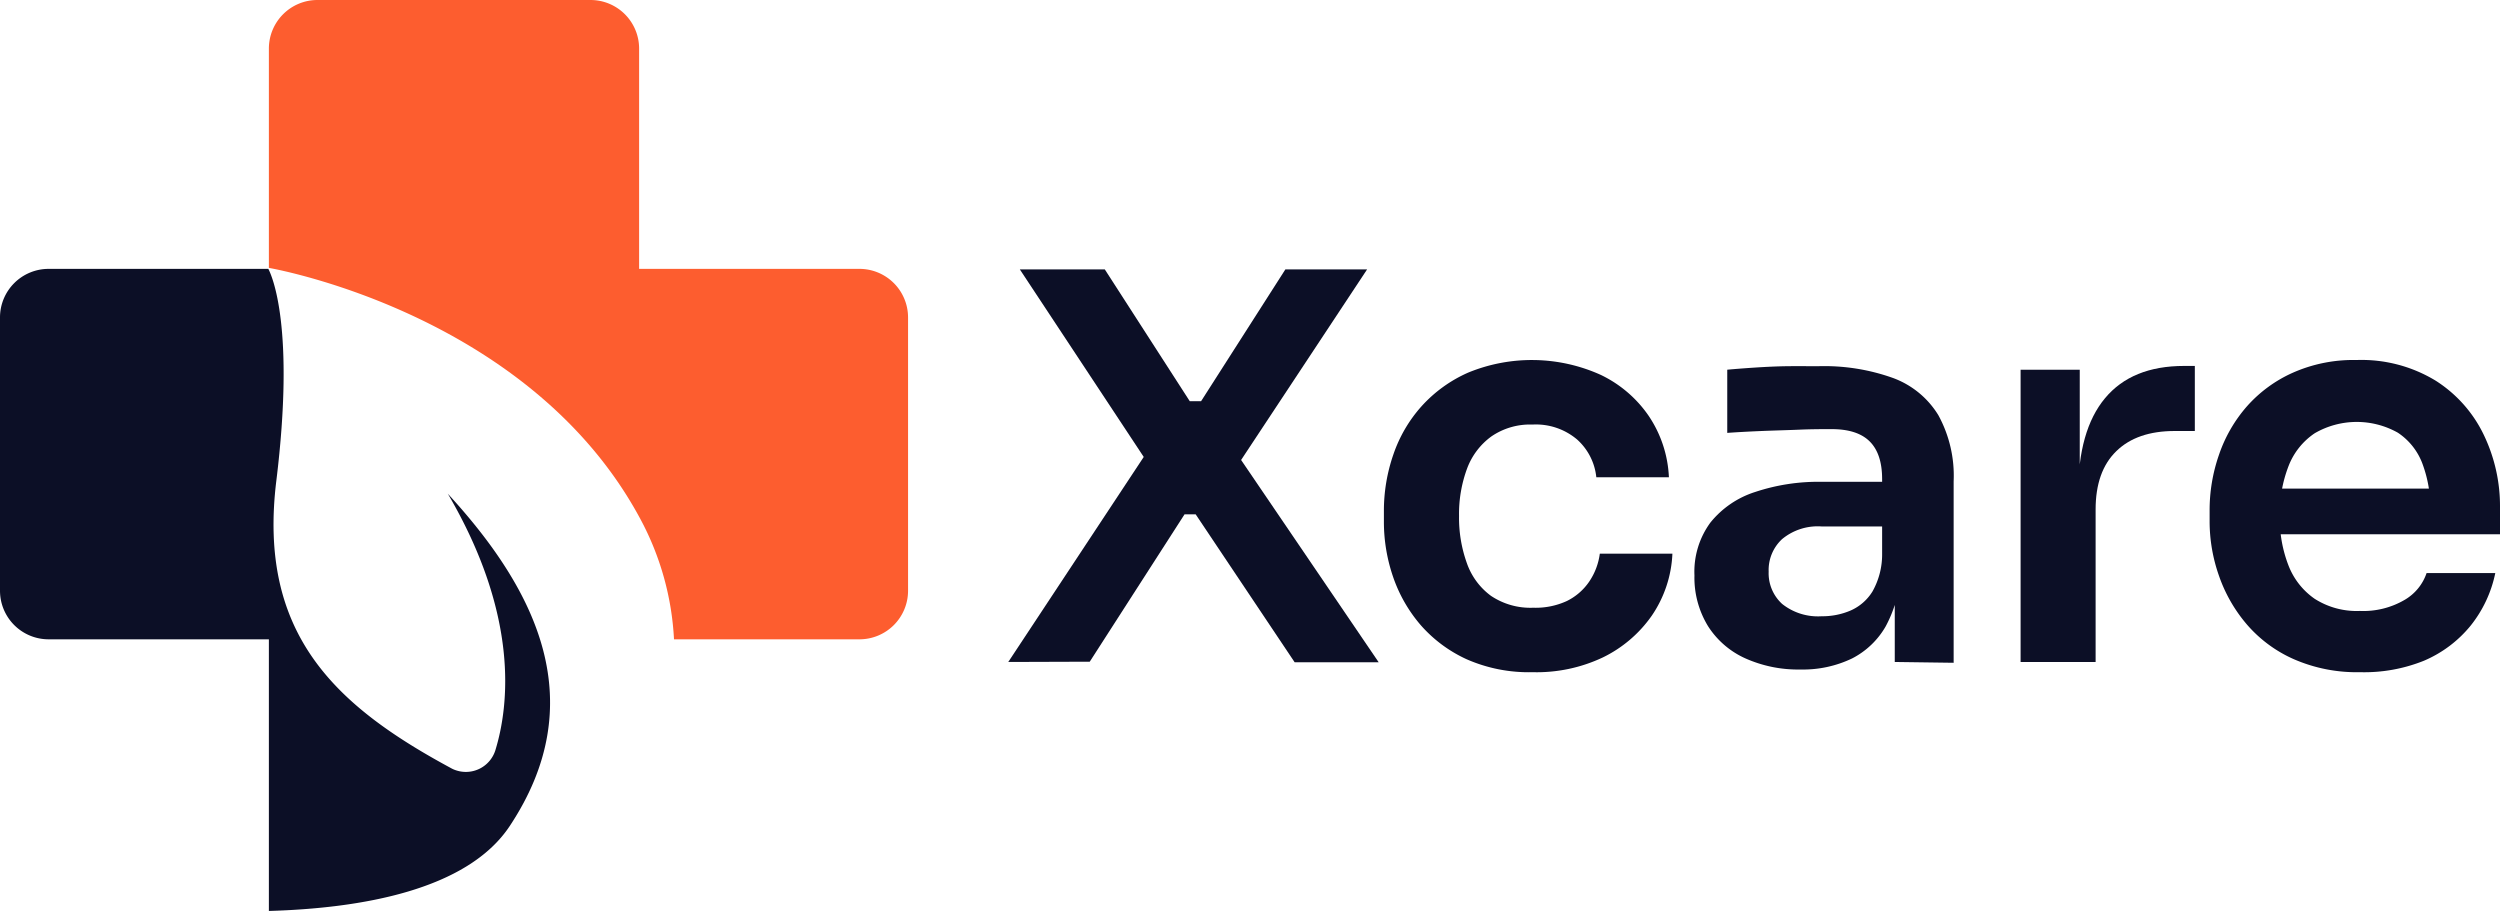 <svg xmlns="http://www.w3.org/2000/svg" width="371.92" height="135.52" viewBox="0 0 371.92 135.52"><title>logo</title><path d="M40,135.52c13.66-.39,29.49-3.07,35.83-12.63,12.13-18.3,4.25-34.8-9.21-49.44,10.61,18.09,9.14,31.43,7.07,38.18a4.6,4.6,0,0,1-5.75,3h0a4.05,4.05,0,0,1-.83-.35c-17.21-9.28-28.8-19.94-26-42.76S40.47,41.06,39.92,40H7.22A7.23,7.23,0,0,0,0,47.21H0V87.88a7.23,7.23,0,0,0,7.22,7.23H40Z" transform="translate(0 0)" fill="#0c0f26"/><path d="M95.08,40V7.23A7.23,7.23,0,0,0,87.85,0H47.22A7.23,7.23,0,0,0,40,7.23V39.85c2,.37,39.18,7.37,55.27,37.37a42.32,42.32,0,0,1,5,17.89h27.59a7.23,7.23,0,0,0,7.23-7.23V47.22A7.23,7.23,0,0,0,127.85,40H95.08Z" transform="translate(0 0)" fill="#fd5d2f"/><path d="M150,98.48l20.56-31.12.08,1.36L151.72,40.08h12.64L177,59.69h1.68l12.54-19.61h12.16L184.26,69l-.16-1.36,21,30.88H192.6l-14.72-22h-1.66l-14.1,21.92Z" transform="translate(0 0)" fill="#0c0f26"/><path d="M228,100a22.94,22.94,0,0,1-9.8-1.92A20.26,20.26,0,0,1,211.36,93a21.8,21.8,0,0,1-4.12-7.2,25.17,25.17,0,0,1-1.36-8.16V76.08a25.51,25.51,0,0,1,1.4-8.44,20.8,20.8,0,0,1,4.2-7.2,20.4,20.4,0,0,1,6.92-5,24.89,24.89,0,0,1,19.72.32,18.12,18.12,0,0,1,7.16,6.12,17.71,17.71,0,0,1,3,9.12h-10.8a8.74,8.74,0,0,0-2.84-5.6A9.47,9.47,0,0,0,228,63.16a10.17,10.17,0,0,0-6.12,1.76,10.37,10.37,0,0,0-3.62,4.77,19.42,19.42,0,0,0-1.2,7.08,19.9,19.9,0,0,0,1.16,7,10.2,10.2,0,0,0,3.6,4.88,10.51,10.51,0,0,0,6.28,1.76,11.06,11.06,0,0,0,5-1,8.63,8.63,0,0,0,3.32-2.88A9.61,9.61,0,0,0,238,82.37h10.8a17.67,17.67,0,0,1-3.08,9.24,19,19,0,0,1-7.28,6.2A23,23,0,0,1,228,100Z" transform="translate(0 0)" fill="#0c0f26"/><path d="M267.88,99.6a19.19,19.19,0,0,1-8.28-1.68,12.79,12.79,0,0,1-5.52-4.8,13.81,13.81,0,0,1-2-7.52,12.36,12.36,0,0,1,2.36-7.84,14,14,0,0,1,6.64-4.56,29.77,29.77,0,0,1,10-1.52h10.14v6.64H271a8.31,8.31,0,0,0-5.88,1.88,6.27,6.27,0,0,0-2,4.84,6.18,6.18,0,0,0,2,4.8A8.55,8.55,0,0,0,271,91.68a10.65,10.65,0,0,0,4.28-.84A7.25,7.25,0,0,0,278.56,88,11.21,11.21,0,0,0,280,82.4l2.72,3.12a18.63,18.63,0,0,1-2.2,7.68,12.13,12.13,0,0,1-5,4.76A16.81,16.81,0,0,1,267.88,99.6Zm14-1.12V85.6H280V71.28c0-2.51-.61-4.37-1.84-5.6s-3.12-1.84-5.68-1.84c-1.34,0-2.94,0-4.8.08s-3.75.12-5.64.2-3.59.17-5.08.28V55c1.22-.11,2.61-.22,4.16-.32s3.13-.18,4.76-.2,3.16,0,4.6,0a30.29,30.29,0,0,1,11.16,1.76,13.27,13.27,0,0,1,6.72,5.52,18.75,18.75,0,0,1,2.28,9.84v27Z" transform="translate(0 0)" fill="#0c0f26"/><path d="M300.6,98.48V55h8.8V73.4h-.24q0-9.36,4-14.16t11.76-4.8h1.6v9.68h-3q-5.61,0-8.68,3c-2.06,2-3.08,4.89-3.08,8.68V98.48Z" transform="translate(0 0)" fill="#0c0f26"/><path d="M351.08,100a23.39,23.39,0,0,1-9.8-1.92,19.72,19.72,0,0,1-7-5.16,22.37,22.37,0,0,1-4.16-7.24,24.39,24.39,0,0,1-1.4-8.16V76a25,25,0,0,1,1.4-8.36,21.37,21.37,0,0,1,4.16-7.2,20,20,0,0,1,6.84-5,22.2,22.2,0,0,1,9.44-1.88,21.22,21.22,0,0,1,11.8,3.08,19.55,19.55,0,0,1,7.16,8.08,24.44,24.44,0,0,1,2.4,10.76v4H333.48V72.69H365l-3.44,3.36a19,19,0,0,0-1.2-7.12,9.5,9.5,0,0,0-3.64-4.56,12.47,12.47,0,0,0-12.36.08,10.36,10.36,0,0,0-3.88,4.84,19.54,19.54,0,0,0-1.32,7.56,19.27,19.27,0,0,0,1.28,7.24,10.73,10.73,0,0,0,3.92,5,11.63,11.63,0,0,0,6.72,1.8,12.17,12.17,0,0,0,6.64-1.64,7.33,7.33,0,0,0,3.28-4h10.22a18.47,18.47,0,0,1-3.68,7.84,18.1,18.1,0,0,1-6.92,5.2A23.79,23.79,0,0,1,351.08,100Z" transform="translate(0 0)" fill="#0c0f26"/></svg>